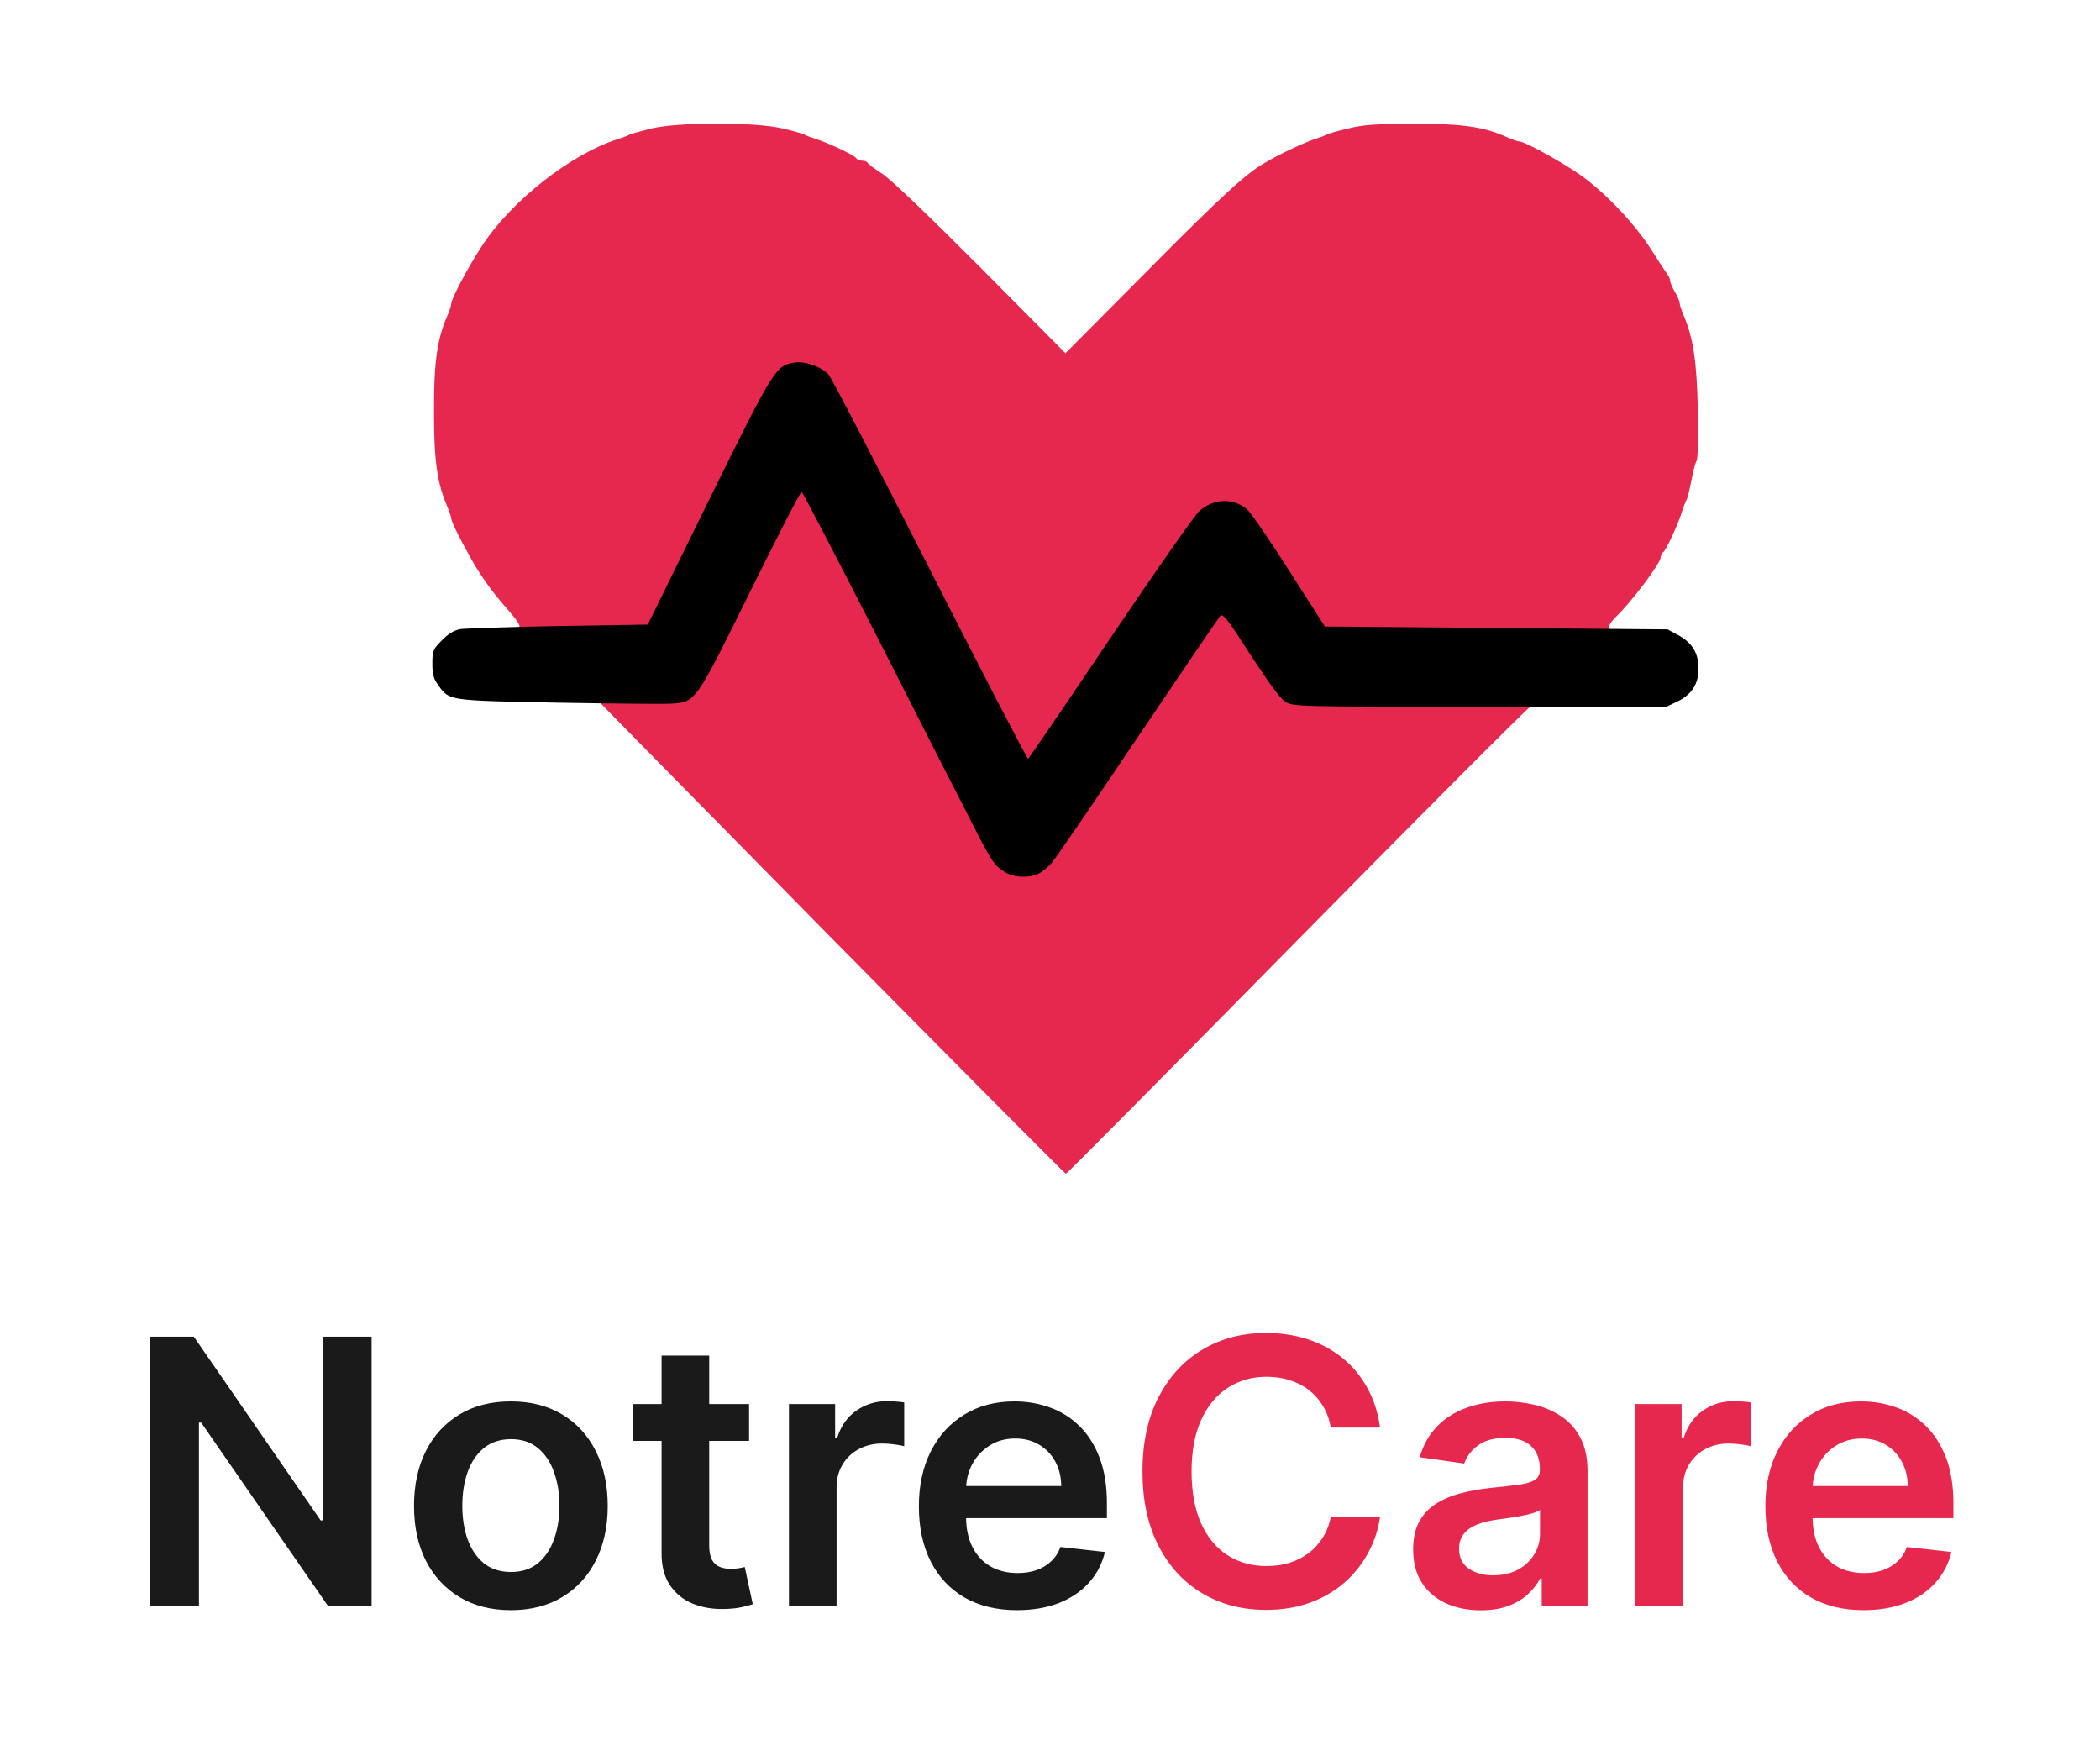 <svg width="68" height="57" viewBox="0 0 68 57" fill="none" xmlns="http://www.w3.org/2000/svg">
<g filter="url(#filter0_d_27_178)">
<path d="M26.866 26.308C22.697 22.075 19.278 18.601 19.278 18.593C19.278 18.586 19.875 18.57 20.601 18.555C21.925 18.531 21.932 18.531 22.215 18.314C22.452 18.128 22.728 17.616 24.082 14.879L25.665 11.662L25.956 11.685L26.246 11.708L28.641 16.399C29.949 18.981 31.31 21.648 31.662 22.331C32.32 23.618 32.534 23.92 32.901 24.075C33.169 24.192 33.467 24.091 33.758 23.781C33.865 23.664 35.158 21.796 36.627 19.617C39.273 15.686 39.296 15.662 39.571 15.639L39.855 15.616L40.734 16.973C41.323 17.888 41.698 18.392 41.859 18.493C42.103 18.64 42.249 18.648 45.882 18.648C49.179 18.648 49.645 18.663 49.645 18.764C49.645 18.826 49.6 18.88 49.554 18.88C49.5 18.88 46.104 22.284 42.011 26.44C37.919 30.596 34.546 34 34.515 34C34.485 34 31.043 30.534 26.866 26.308Z" fill="#E6274E"/>
<path d="M29.88 14.67C28.166 11.297 26.698 8.459 26.629 8.382C26.461 8.188 25.941 7.948 25.788 8.002C25.298 8.18 25.198 8.358 23.179 12.453L21.19 16.477H18.934C17.48 16.477 16.677 16.446 16.677 16.399C16.677 16.36 16.715 16.322 16.754 16.322C16.907 16.322 16.815 16.159 16.364 15.647C15.905 15.12 15.545 14.616 15.224 14.034C14.872 13.414 14.612 12.871 14.612 12.786C14.612 12.739 14.551 12.561 14.482 12.398C14.153 11.631 14.053 10.909 14.053 9.343C14.046 7.754 14.153 7.002 14.467 6.265C14.551 6.079 14.612 5.885 14.612 5.831C14.612 5.676 15.163 4.637 15.606 3.962C16.562 2.497 18.49 0.985 20.005 0.504C20.173 0.45 20.349 0.388 20.387 0.357C20.433 0.333 20.739 0.248 21.076 0.163C21.971 -0.054 24.48 -0.054 25.359 0.163C25.696 0.24 26.009 0.333 26.048 0.357C26.093 0.388 26.262 0.45 26.43 0.504C26.835 0.628 27.677 1.031 27.73 1.124C27.753 1.171 27.845 1.202 27.922 1.202C27.998 1.202 28.075 1.233 28.09 1.264C28.105 1.303 28.319 1.465 28.572 1.628C28.847 1.807 30.109 3.016 31.769 4.683L34.5 7.436L37.238 4.683C39.571 2.326 40.39 1.582 40.971 1.264C41.032 1.225 41.139 1.171 41.216 1.124C41.591 0.915 42.302 0.589 42.57 0.504C42.738 0.45 42.914 0.388 42.952 0.357C42.998 0.333 43.304 0.24 43.641 0.163C44.138 0.039 44.544 0.008 45.744 0.008C47.32 0 48.047 0.101 48.781 0.434C48.965 0.519 49.156 0.582 49.209 0.582C49.362 0.582 50.472 1.186 51.099 1.613C51.925 2.179 52.904 3.202 53.462 4.071C53.715 4.474 53.96 4.846 54.006 4.9C54.044 4.955 54.082 5.04 54.082 5.094C54.082 5.148 54.151 5.311 54.235 5.451C54.319 5.59 54.388 5.753 54.388 5.808C54.388 5.862 54.449 6.048 54.518 6.211C54.832 6.947 54.946 7.707 54.977 9.289C54.992 10.15 54.977 10.871 54.939 10.917C54.901 10.972 54.824 11.258 54.77 11.553C54.709 11.855 54.641 12.135 54.617 12.173C54.587 12.22 54.518 12.39 54.465 12.561C54.342 12.972 53.944 13.825 53.853 13.879C53.807 13.902 53.776 13.98 53.776 14.042C53.776 14.228 52.828 15.492 52.33 15.965C52.078 16.213 52.024 16.399 52.208 16.399C52.269 16.399 52.323 16.453 52.323 16.523C52.323 16.64 52.254 16.647 51.856 16.601C51.596 16.577 49.424 16.554 47.037 16.554H42.692L42.249 15.856C41.002 13.879 40.252 12.786 40.069 12.646C39.786 12.437 39.457 12.46 39.143 12.701C38.983 12.817 37.812 14.484 36.213 16.857L33.544 20.819H33.276H33.008L29.88 14.67Z" fill="#E6274E"/>
<path d="M32.549 24.238C32.19 24.021 32.106 23.889 31.433 22.563C31.081 21.881 29.719 19.214 28.411 16.632C27.096 14.057 25.994 11.933 25.956 11.925C25.925 11.91 25.183 13.344 24.311 15.112C22.521 18.741 22.529 18.733 21.741 18.779C21.496 18.795 19.844 18.779 18.054 18.748C14.482 18.679 14.558 18.686 14.191 18.183C14.038 17.973 14 17.826 14 17.477C14 17.066 14.023 17.019 14.306 16.733C14.505 16.523 14.704 16.407 14.895 16.368C15.056 16.345 16.486 16.298 18.077 16.267L20.976 16.221L22.95 12.204C25.076 7.901 25.114 7.839 25.734 7.738C26.063 7.684 26.606 7.878 26.828 8.126C26.92 8.219 28.396 11.065 30.109 14.437C31.83 17.818 33.261 20.578 33.291 20.563C33.314 20.555 34.515 18.803 35.946 16.671C37.384 14.538 38.684 12.677 38.837 12.546C39.296 12.127 39.962 12.111 40.398 12.507C40.52 12.623 41.14 13.523 41.759 14.499L42.899 16.283L48.445 16.329L53.998 16.376L54.327 16.554C54.786 16.794 55 17.143 55 17.64C55 18.144 54.786 18.477 54.319 18.71L53.96 18.88H47.924C42.027 18.88 41.874 18.872 41.629 18.725C41.461 18.624 41.094 18.12 40.497 17.206C39.755 16.05 39.602 15.849 39.51 15.942C39.457 16.004 38.248 17.779 36.825 19.888C35.41 21.997 34.156 23.827 34.049 23.944C33.942 24.067 33.758 24.215 33.643 24.277C33.353 24.432 32.825 24.416 32.549 24.238Z" fill="black"/>
<path d="M12.033 39.273V48H10.626L6.514 42.055H6.442V48H4.861V39.273H6.276L10.383 45.222H10.46V39.273H12.033ZM16.542 48.128C15.903 48.128 15.349 47.987 14.88 47.706C14.412 47.425 14.048 47.031 13.789 46.526C13.534 46.02 13.406 45.429 13.406 44.753C13.406 44.077 13.534 43.484 13.789 42.976C14.048 42.467 14.412 42.072 14.88 41.791C15.349 41.51 15.903 41.369 16.542 41.369C17.181 41.369 17.735 41.51 18.204 41.791C18.673 42.072 19.035 42.467 19.291 42.976C19.549 43.484 19.679 44.077 19.679 44.753C19.679 45.429 19.549 46.02 19.291 46.526C19.035 47.031 18.673 47.425 18.204 47.706C17.735 47.987 17.181 48.128 16.542 48.128ZM16.551 46.892C16.897 46.892 17.187 46.797 17.42 46.606C17.653 46.413 17.826 46.155 17.94 45.831C18.056 45.507 18.115 45.146 18.115 44.749C18.115 44.348 18.056 43.986 17.94 43.662C17.826 43.335 17.653 43.075 17.42 42.882C17.187 42.689 16.897 42.592 16.551 42.592C16.196 42.592 15.9 42.689 15.664 42.882C15.431 43.075 15.257 43.335 15.14 43.662C15.027 43.986 14.97 44.348 14.97 44.749C14.97 45.146 15.027 45.507 15.14 45.831C15.257 46.155 15.431 46.413 15.664 46.606C15.9 46.797 16.196 46.892 16.551 46.892ZM24.256 41.455V42.648H20.494V41.455H24.256ZM21.423 39.886H22.965V46.031C22.965 46.239 22.996 46.398 23.059 46.508C23.124 46.617 23.209 46.69 23.315 46.73C23.42 46.77 23.536 46.79 23.664 46.79C23.761 46.79 23.849 46.783 23.928 46.769C24.011 46.754 24.073 46.742 24.116 46.73L24.376 47.936C24.293 47.965 24.175 47.996 24.022 48.03C23.871 48.064 23.687 48.084 23.468 48.09C23.082 48.101 22.734 48.043 22.424 47.915C22.114 47.784 21.869 47.582 21.687 47.31C21.508 47.037 21.42 46.696 21.423 46.287V39.886ZM25.547 48V41.455H27.042V42.545H27.11C27.23 42.168 27.434 41.876 27.724 41.672C28.017 41.465 28.351 41.361 28.726 41.361C28.811 41.361 28.906 41.365 29.011 41.374C29.119 41.379 29.209 41.389 29.279 41.403V42.822C29.214 42.8 29.11 42.78 28.968 42.763C28.829 42.743 28.694 42.733 28.564 42.733C28.282 42.733 28.029 42.794 27.805 42.916C27.584 43.035 27.409 43.202 27.281 43.415C27.153 43.628 27.089 43.874 27.089 44.152V48H25.547ZM32.932 48.128C32.276 48.128 31.709 47.992 31.232 47.719C30.758 47.443 30.393 47.054 30.137 46.551C29.881 46.045 29.754 45.45 29.754 44.766C29.754 44.092 29.881 43.501 30.137 42.993C30.396 42.481 30.756 42.084 31.22 41.8C31.683 41.513 32.227 41.369 32.852 41.369C33.255 41.369 33.636 41.435 33.994 41.565C34.354 41.693 34.673 41.892 34.948 42.162C35.227 42.432 35.445 42.776 35.604 43.193C35.764 43.608 35.843 44.102 35.843 44.676V45.149H30.478V44.109H34.364C34.361 43.814 34.298 43.551 34.173 43.321C34.048 43.088 33.873 42.905 33.648 42.771C33.427 42.638 33.168 42.571 32.873 42.571C32.557 42.571 32.281 42.648 32.042 42.801C31.803 42.952 31.617 43.151 31.484 43.398C31.353 43.642 31.286 43.91 31.283 44.203V45.111C31.283 45.492 31.353 45.818 31.492 46.091C31.631 46.361 31.826 46.568 32.076 46.713C32.326 46.855 32.619 46.926 32.954 46.926C33.178 46.926 33.381 46.895 33.563 46.832C33.745 46.767 33.903 46.672 34.036 46.547C34.17 46.422 34.271 46.267 34.339 46.082L35.779 46.244C35.688 46.625 35.515 46.957 35.259 47.242C35.006 47.523 34.682 47.742 34.288 47.898C33.893 48.051 33.441 48.128 32.932 48.128Z" fill="#1A1A1A"/>
<path d="M44.686 42.217H43.093C43.047 41.956 42.963 41.724 42.841 41.523C42.719 41.318 42.567 41.145 42.385 41.003C42.203 40.861 41.996 40.754 41.763 40.683C41.533 40.609 41.284 40.572 41.017 40.572C40.543 40.572 40.123 40.692 39.756 40.93C39.39 41.166 39.103 41.513 38.895 41.97C38.688 42.425 38.584 42.98 38.584 43.636C38.584 44.304 38.688 44.867 38.895 45.324C39.105 45.778 39.392 46.122 39.756 46.355C40.123 46.585 40.541 46.7 41.013 46.7C41.275 46.7 41.519 46.666 41.746 46.598C41.976 46.527 42.182 46.423 42.364 46.287C42.549 46.151 42.703 45.983 42.828 45.784C42.956 45.585 43.044 45.358 43.093 45.102L44.686 45.111C44.627 45.526 44.498 45.915 44.299 46.278C44.103 46.642 43.846 46.963 43.527 47.242C43.209 47.517 42.837 47.733 42.411 47.889C41.985 48.043 41.512 48.119 40.992 48.119C40.225 48.119 39.54 47.942 38.938 47.587C38.336 47.231 37.861 46.719 37.515 46.048C37.168 45.378 36.995 44.574 36.995 43.636C36.995 42.696 37.169 41.892 37.519 41.224C37.868 40.554 38.344 40.041 38.946 39.686C39.549 39.331 40.23 39.153 40.992 39.153C41.478 39.153 41.929 39.222 42.347 39.358C42.765 39.494 43.137 39.695 43.463 39.959C43.79 40.22 44.059 40.541 44.269 40.922C44.482 41.3 44.621 41.731 44.686 42.217ZM47.95 48.132C47.535 48.132 47.161 48.058 46.829 47.91C46.499 47.76 46.238 47.538 46.045 47.246C45.854 46.953 45.759 46.592 45.759 46.163C45.759 45.794 45.827 45.489 45.964 45.247C46.1 45.006 46.286 44.812 46.522 44.668C46.758 44.523 47.023 44.413 47.319 44.34C47.617 44.263 47.925 44.207 48.244 44.173C48.627 44.133 48.938 44.098 49.177 44.067C49.416 44.033 49.589 43.981 49.697 43.913C49.807 43.842 49.863 43.733 49.863 43.585V43.56C49.863 43.239 49.768 42.99 49.577 42.814C49.387 42.638 49.113 42.55 48.755 42.55C48.377 42.55 48.077 42.632 47.856 42.797C47.637 42.962 47.489 43.156 47.413 43.381L45.972 43.176C46.086 42.778 46.273 42.446 46.535 42.179C46.796 41.909 47.116 41.707 47.494 41.574C47.871 41.438 48.289 41.369 48.746 41.369C49.062 41.369 49.376 41.406 49.688 41.48C50.001 41.554 50.286 41.676 50.545 41.847C50.803 42.014 51.011 42.243 51.167 42.533C51.326 42.822 51.406 43.185 51.406 43.619V48H49.923V47.101H49.871C49.778 47.283 49.646 47.453 49.475 47.612C49.307 47.769 49.096 47.895 48.84 47.992C48.587 48.085 48.291 48.132 47.95 48.132ZM48.35 46.999C48.66 46.999 48.928 46.938 49.156 46.815C49.383 46.69 49.557 46.526 49.68 46.321C49.805 46.117 49.867 45.894 49.867 45.652V44.881C49.819 44.92 49.736 44.957 49.62 44.992C49.506 45.026 49.379 45.055 49.236 45.081C49.094 45.106 48.954 45.129 48.815 45.149C48.675 45.169 48.555 45.186 48.452 45.2C48.222 45.231 48.016 45.283 47.834 45.354C47.653 45.425 47.509 45.524 47.404 45.652C47.299 45.777 47.246 45.939 47.246 46.138C47.246 46.422 47.35 46.636 47.557 46.781C47.765 46.926 48.029 46.999 48.35 46.999ZM52.957 48V41.455H54.452V42.545H54.521C54.64 42.168 54.844 41.876 55.134 41.672C55.427 41.465 55.761 41.361 56.136 41.361C56.221 41.361 56.316 41.365 56.421 41.374C56.529 41.379 56.619 41.389 56.69 41.403V42.822C56.624 42.8 56.521 42.78 56.379 42.763C56.239 42.743 56.104 42.733 55.974 42.733C55.693 42.733 55.44 42.794 55.215 42.916C54.994 43.035 54.819 43.202 54.691 43.415C54.563 43.628 54.499 43.874 54.499 44.152V48H52.957ZM60.343 48.128C59.686 48.128 59.12 47.992 58.642 47.719C58.168 47.443 57.803 47.054 57.547 46.551C57.291 46.045 57.164 45.45 57.164 44.766C57.164 44.092 57.291 43.501 57.547 42.993C57.806 42.481 58.166 42.084 58.63 41.8C59.093 41.513 59.637 41.369 60.262 41.369C60.665 41.369 61.046 41.435 61.404 41.565C61.765 41.693 62.083 41.892 62.358 42.162C62.637 42.432 62.855 42.776 63.015 43.193C63.174 43.608 63.253 44.102 63.253 44.676V45.149H57.888V44.109H61.775C61.772 43.814 61.708 43.551 61.583 43.321C61.458 43.088 61.283 42.905 61.059 42.771C60.837 42.638 60.578 42.571 60.283 42.571C59.968 42.571 59.691 42.648 59.452 42.801C59.213 42.952 59.027 43.151 58.894 43.398C58.763 43.642 58.696 43.91 58.694 44.203V45.111C58.694 45.492 58.763 45.818 58.902 46.091C59.041 46.361 59.236 46.568 59.486 46.713C59.736 46.855 60.029 46.926 60.364 46.926C60.588 46.926 60.791 46.895 60.973 46.832C61.155 46.767 61.313 46.672 61.446 46.547C61.58 46.422 61.681 46.267 61.749 46.082L63.189 46.244C63.098 46.625 62.925 46.957 62.669 47.242C62.416 47.523 62.093 47.742 61.698 47.898C61.303 48.051 60.851 48.128 60.343 48.128Z" fill="#E6274E"/>
</g>
<defs>
<filter id="filter0_d_27_178" x="0.861" y="0" width="66.392" height="59" filterUnits="userSpaceOnUse" color-interpolation-filters="sRGB">
<feFlood flood-opacity="0" result="BackgroundImageFix"/>
<feColorMatrix in="SourceAlpha" type="matrix" values="0 0 0 0 0 0 0 0 0 0 0 0 0 0 0 0 0 0 127 0" result="hardAlpha"/>
<feOffset dy="4"/>
<feGaussianBlur stdDeviation="2"/>
<feComposite in2="hardAlpha" operator="out"/>
<feColorMatrix type="matrix" values="0 0 0 0 0 0 0 0 0 0 0 0 0 0 0 0 0 0 0.25 0"/>
<feBlend mode="normal" in2="BackgroundImageFix" result="effect1_dropShadow_27_178"/>
<feBlend mode="normal" in="SourceGraphic" in2="effect1_dropShadow_27_178" result="shape"/>
</filter>
</defs>
</svg>
